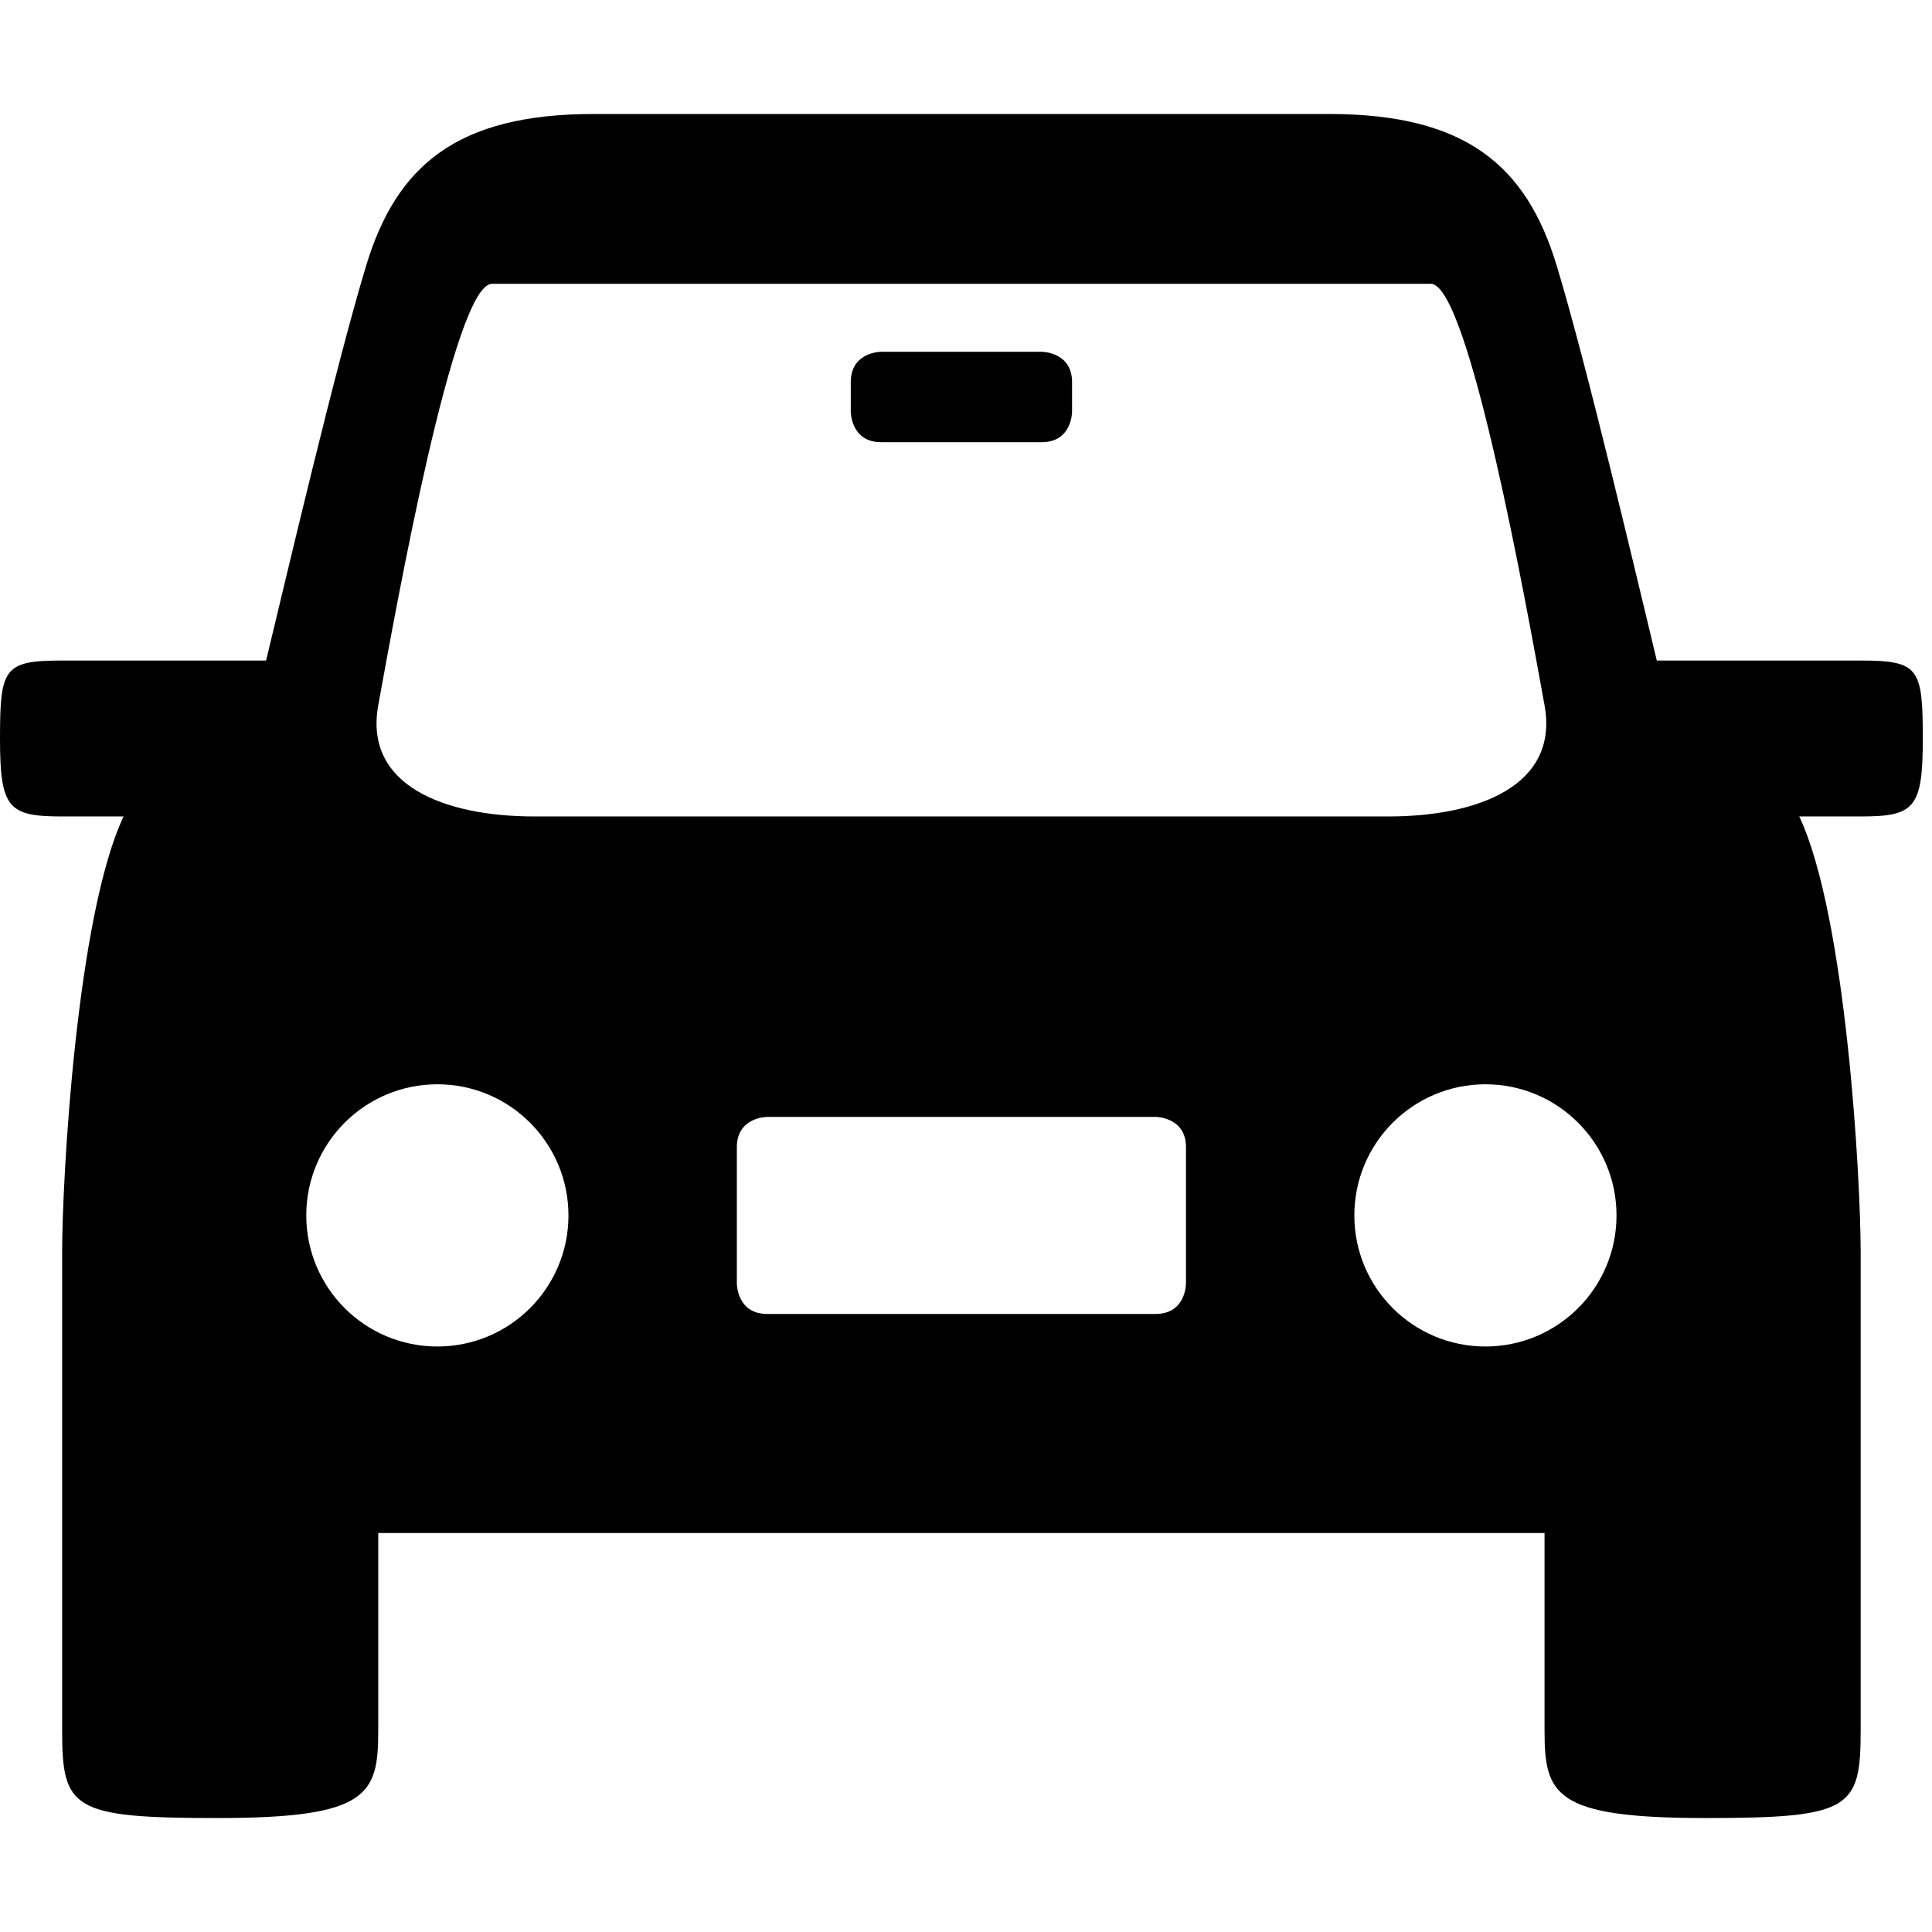 <?xml version="1.0" encoding="utf-8"?>
<!-- Generator: Adobe Illustrator 16.2.1, SVG Export Plug-In . SVG Version: 6.00 Build 0)  -->
<!DOCTYPE svg PUBLIC "-//W3C//DTD SVG 1.1//EN" "http://www.w3.org/Graphics/SVG/1.1/DTD/svg11.dtd">
<svg version="1.1" id="Ebene_1" xmlns="http://www.w3.org/2000/svg" xmlns:xlink="http://www.w3.org/1999/xlink" x="0px" y="0px"
	 width="56.69px" height="56.69px" viewBox="0 0 56.69 56.69" enable-background="new 0 0 56.69 56.69" xml:space="preserve">
<g>
	<defs>
		<rect id="SVGID_1_" y="3.345" width="56.42" height="50"/>
	</defs>
	<clipPath id="SVGID_2_">
		<use xlink:href="#SVGID_1_"  overflow="visible"/>
	</clipPath>
	<path clip-path="url(#SVGID_2_)" d="M31.457,12.085v-0.873c0-0.89-0.89-0.89-0.89-0.89h-4.713c0,0-0.89,0-0.89,0.89v0.873
		c0,0,0,0.89,0.89,0.89h4.713C31.457,12.975,31.457,12.085,31.457,12.085 M47.433,35.664c0,2.125-1.722,3.846-3.846,3.846
		c-2.125,0-3.847-1.721-3.847-3.846s1.722-3.848,3.847-3.848C45.711,31.816,47.433,33.539,47.433,35.664 M40.74,23.957
		c-1.811,0-23.249,0-25.06,0c-2.624,0-5.011-0.9-4.581-3.262c0.534-2.937,2.224-12.367,3.336-12.367h27.55
		c1.111,0,2.803,9.431,3.336,12.367C45.751,23.057,43.364,23.957,40.74,23.957 M12.834,31.816c2.124,0,3.846,1.723,3.846,3.848
		s-1.722,3.846-3.846,3.846c-2.125,0-3.847-1.721-3.847-3.846S10.709,31.816,12.834,31.816 M21.621,33.662
		c0-0.889,0.89-0.889,0.89-0.889H33.91c0,0,0.89,0,0.89,0.889v4.002c0,0,0,0.891-0.89,0.891H22.511c-0.89,0-0.89-0.891-0.89-0.891
		V33.662z M56.42,21.673c0-2.069-0.11-2.291-1.823-2.291h-5.982c-0.623-2.581-2.048-8.652-2.937-11.588
		c-0.89-2.936-2.669-4.449-6.673-4.449H17.416c-4.003,0-5.783,1.513-6.672,4.449c-0.89,2.936-2.313,9.007-2.936,11.588H1.823
		C0.112,19.382,0,19.604,0,21.673c0,2.046,0.245,2.284,1.823,2.284h1.803c-1.38,2.92-1.803,10.639-1.803,12.797v14.012
		c0,2.312,0.29,2.58,4.561,2.58c4.447,0,4.715-0.689,4.715-2.58v-5.783c1.557,0,32.667,0,34.222,0v5.783
		c0,1.891,0.268,2.58,4.716,2.58c4.271,0,4.56-0.268,4.56-2.58V36.754c0-2.158-0.423-9.876-1.802-12.797h1.802
		C56.176,23.957,56.42,23.719,56.42,21.673"/>
</g>
</svg>
